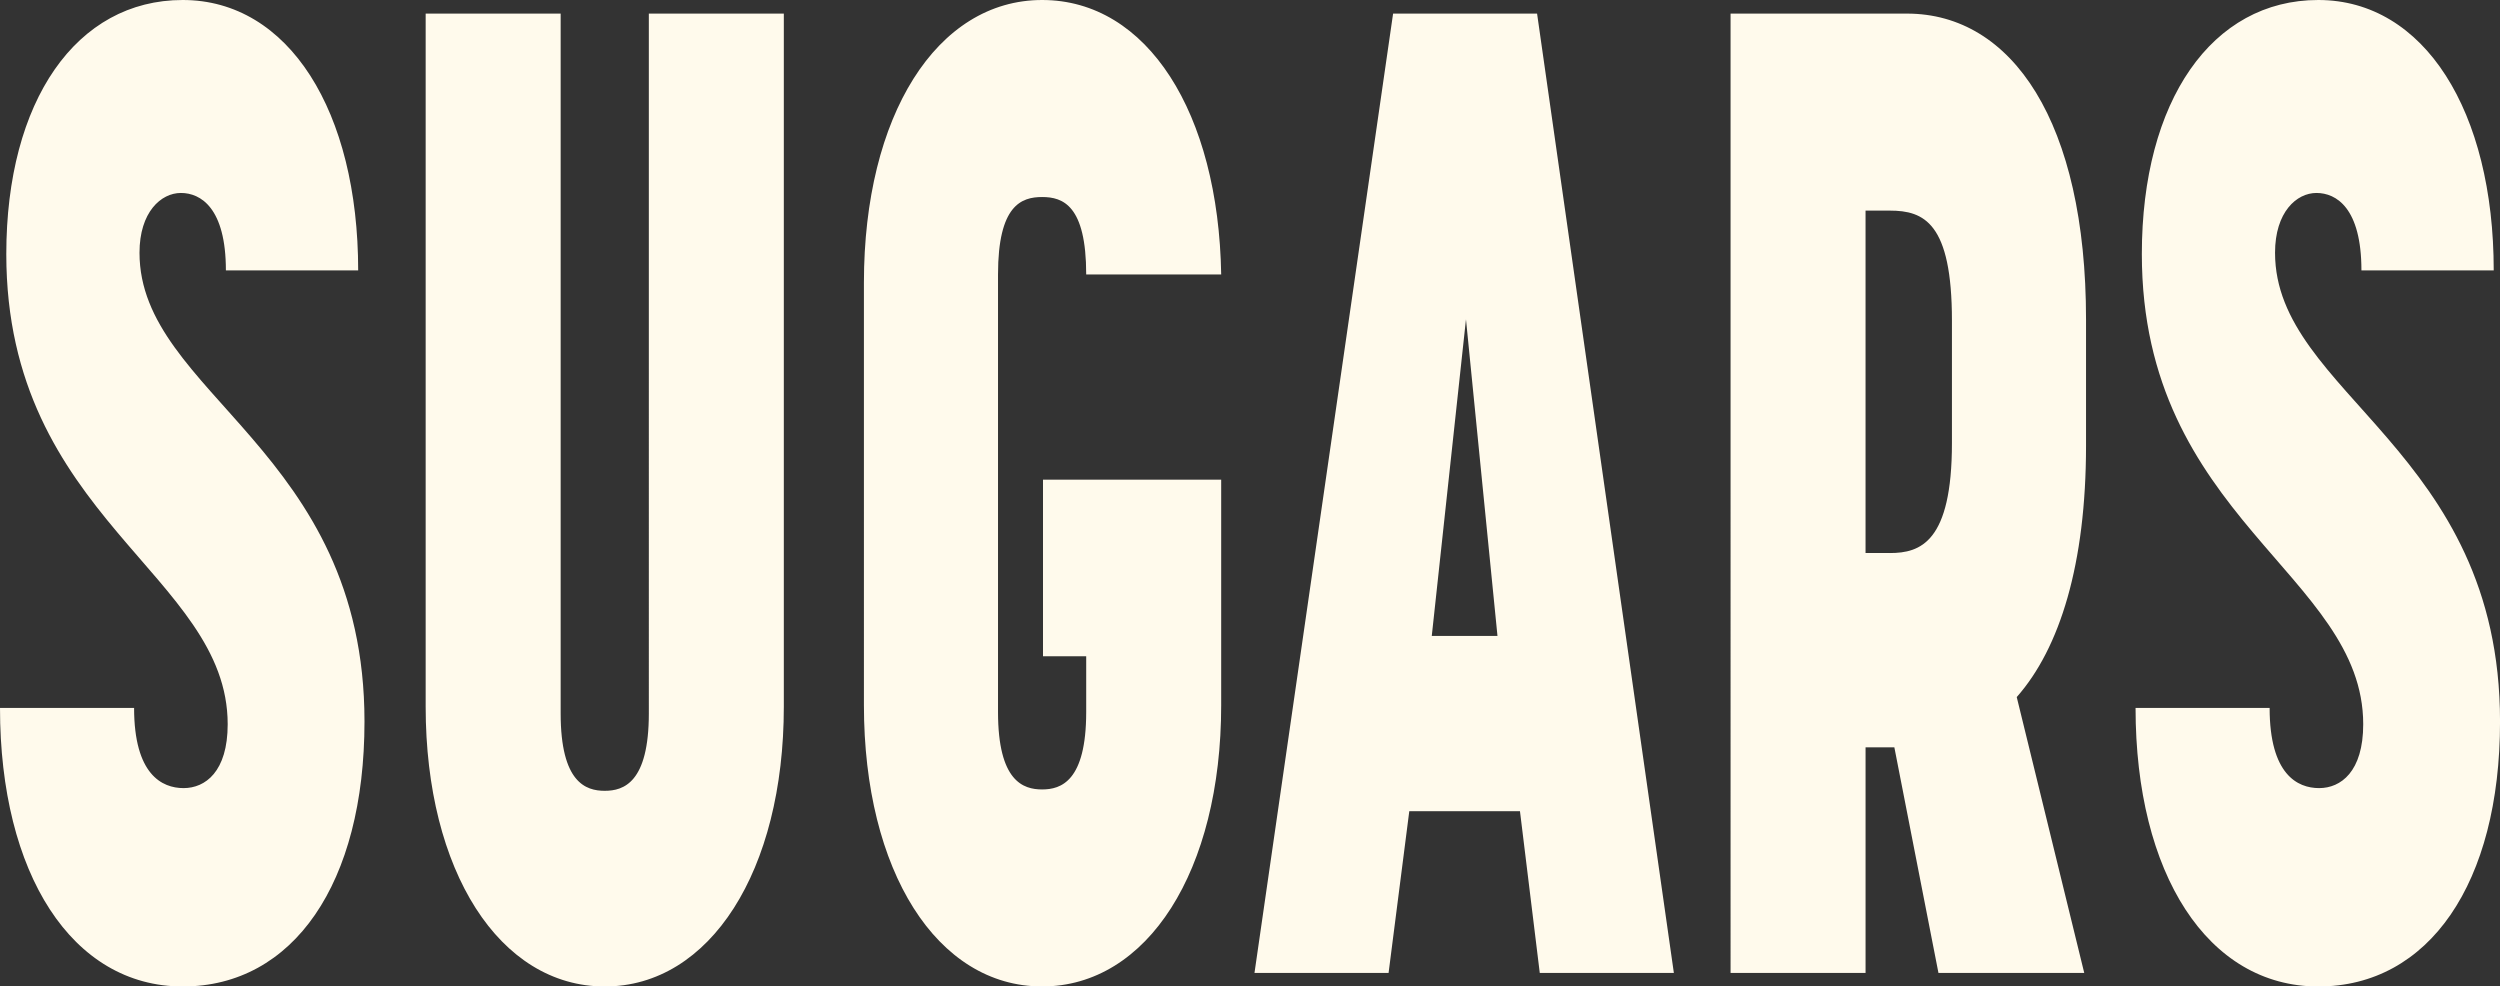 <svg xmlns="http://www.w3.org/2000/svg" viewBox="0 0 1850 730" fill="#fffaec" xmlns:v="https://vecta.io/nano"
width="100%"
height="100%"
preserveAspectRatio="none">
<rect x="0" y="0" width="1850" height="730" fill="#333333" stroke="none"/>
<path d="M0 523.87h99.23c0 49.27 20.64 59.33 36.63 59.33s32.63-12.07 32.63-47.26C168.48 425.33 4.66 383.1 4.66 188.03 4.66 74.41 56.61 0 135.19 0s129.86 82.45 129.86 200.1h-97.89c0-46.25-18.65-57.31-33.3-57.31s-30.63 14.08-30.63 44.24c0 104.57 166.49 145.8 166.49 346.9C269.72 653.59 217.11 730 135.2 730S0 646.54 0 523.87zm314.99-1V10.06h99.89v517.83c0 51.28 18.65 57.31 32.63 57.31s32.63-6.03 32.63-57.31V10.06h99.89v512.81c0 121.67-54.61 207.13-132.52 207.13s-132.52-85.47-132.52-207.13zm324.31-1.01V209.15C639.3 85.47 693.25 0 771.16 0s130.53 83.46 132.52 203.11h-99.89c0-51.28-17.31-57.31-32.63-57.31s-32.63 6.03-32.63 57.31v323.77c0 51.28 18.65 57.31 32.63 57.31s32.63-6.03 32.63-57.31v-41.23h-31.97V354.93h131.86v166.91c0 122.67-54.61 208.14-132.52 208.14S639.3 644.51 639.3 521.84zm391.58-511.8h106.55l101.22 709.89h-99.23l-14.65-119.66h-81.91l-15.32 119.66h-99.23l102.57-709.89zm77.25 460.52l-23.31-234.28-25.31 234.28h48.61zm172.48-460.52h130.53c77.92 0 132.52 80.44 132.52 226.24v93.51c0 87.48-19.31 149.82-51.28 186.02l49.95 204.12h-107.88l-32.63-166.91h-21.31v166.91h-99.89V10.06zm117.87 399.19c22.64 0 45.95-8.04 45.95-81.45v-90.5c0-72.4-20.64-81.45-45.95-81.45h-17.98v253.39h17.98zm181.81 114.62h99.23c0 49.27 20.64 59.33 36.63 59.33s32.63-12.07 32.63-47.26c0-110.61-163.82-152.84-163.82-347.91C1584.96 74.41 1636.9 0 1715.49 0s129.86 82.45 129.86 200.1h-97.89c0-46.25-18.65-57.31-33.3-57.31s-30.63 14.08-30.63 44.24c0 104.57 166.49 145.8 166.49 346.9 0 119.66-52.61 196.07-134.52 196.07s-135.19-83.46-135.19-206.13z"/>
</svg>